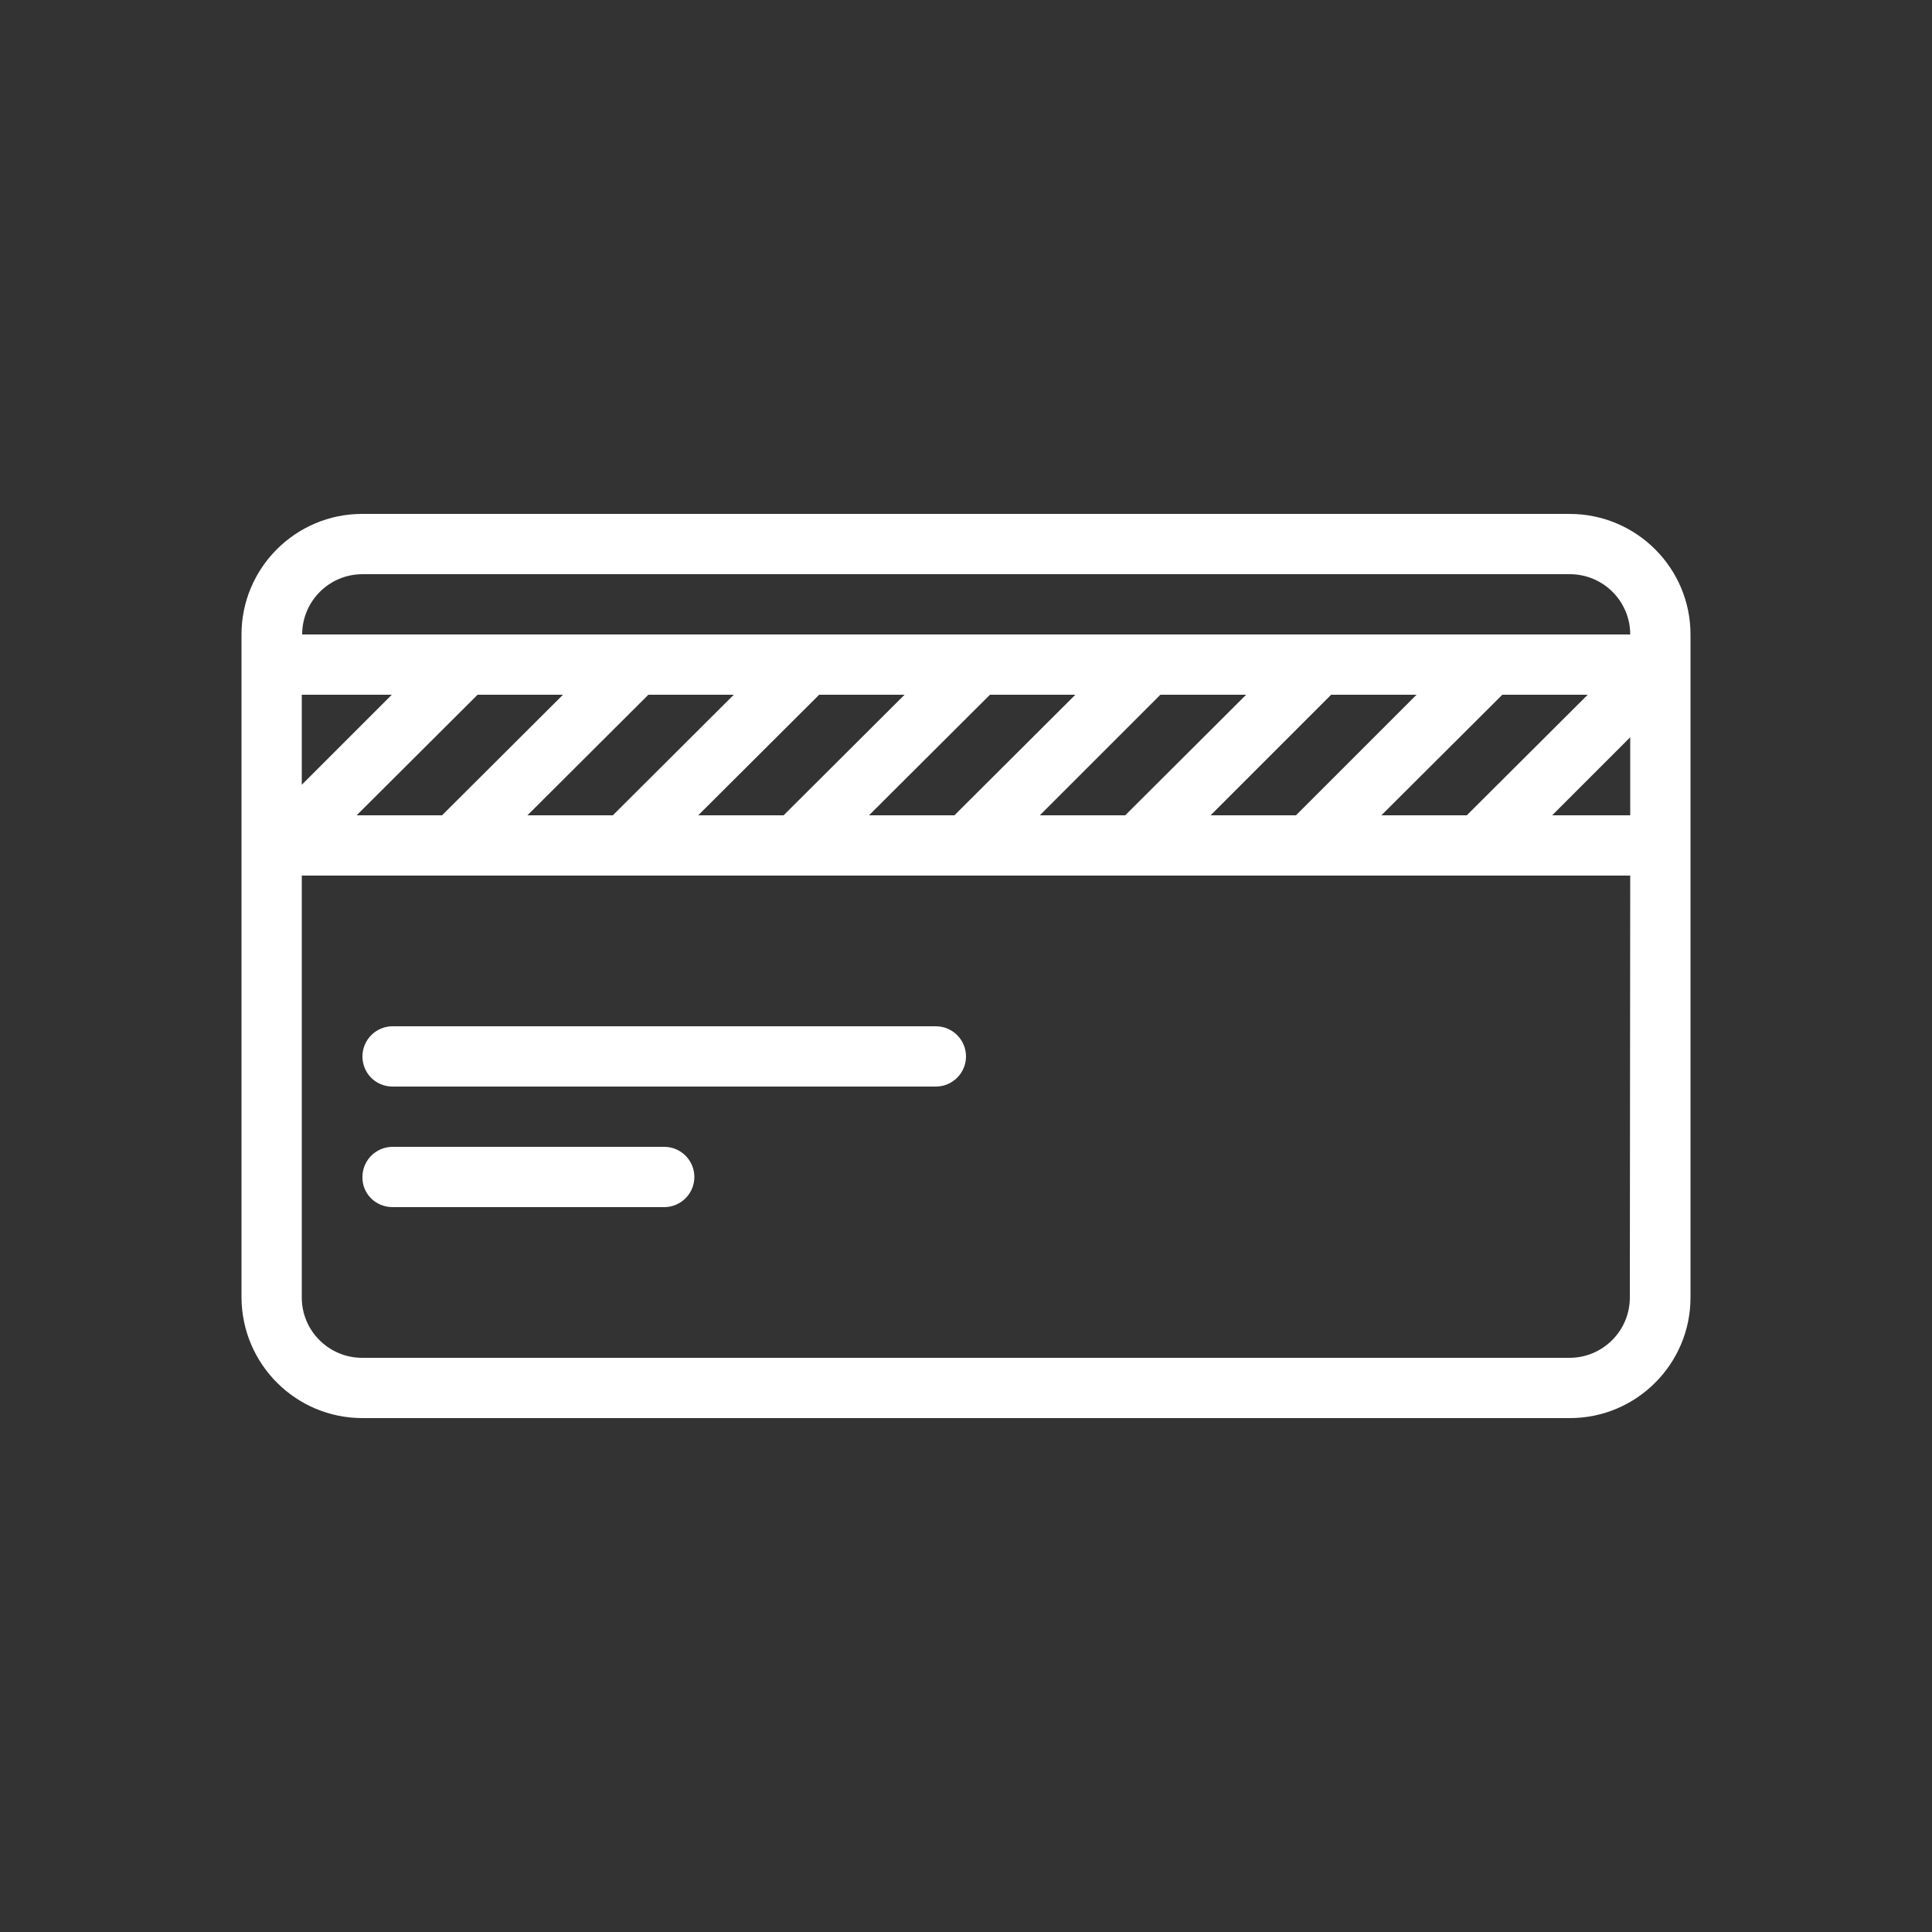 <?xml version="1.0" encoding="utf-8"?>
<!-- Generator: Adobe Illustrator 21.0.2, SVG Export Plug-In . SVG Version: 6.00 Build 0)  -->
<svg version="1.1" id="Capa_1" xmlns="http://www.w3.org/2000/svg" xmlns:xlink="http://www.w3.org/1999/xlink" x="0px" y="0px"
	 viewBox="0 0 500 500" style="enable-background:new 0 0 500 500;" xml:space="preserve">
<rect x="0" y="0" width="500" height="500" fill="#333333" stroke="none"/>
<style type="text/css">
	.st0{fill:#FFFFFF;}
</style>
<title>card</title>
<path class="st0" d="M93.8,304.6c0-4.3,3.5-7.8,7.8-7.8h70.3c4.3,0,7.8,3.5,7.8,7.8s-3.5,7.8-7.8,7.8h-70.3
	C97.2,312.4,93.7,308.9,93.8,304.6C93.7,304.6,93.7,304.6,93.8,304.6z M101.6,281.2h140.6c4.3,0,7.8-3.5,7.8-7.8
	c0-4.3-3.5-7.8-7.8-7.8c0,0,0,0,0,0H101.6c-4.3,0-7.8,3.5-7.8,7.8C93.8,277.7,97.2,281.2,101.6,281.2
	C101.5,281.2,101.6,281.2,101.6,281.2L101.6,281.2z M437.5,164.2v171.6c0,17.2-14,31.2-31.2,31.2c0,0,0,0,0,0H93.8
	c-17.2,0-31.2-13.9-31.3-31.2v0V164.2c0-17.2,14-31.2,31.2-31.2c0,0,0,0,0,0h312.5C423.5,133,437.5,147,437.5,164.2L437.5,164.2
	L437.5,164.2z M78.1,203.1l23.3-23.3H78.1V203.1z M366.6,179.8h-22.1L313.3,211h22.1L366.6,179.8z M357.5,211h22.1l31.3-31.2h-22.1
	L357.5,211z M322.5,179.8h-22.2L269.1,211h22.1L322.5,179.8z M278.3,179.8h-22.1L224.9,211H247L278.3,179.8z M234.1,179.8H212
	L180.7,211h22.1L234.1,179.8z M189.9,179.8h-22.1L136.5,211h22.1L189.9,179.8z M145.7,179.8h-22.1L92.3,211h22.1L145.7,179.8z
	 M421.9,226.6H78.1v109.2c0,8.6,7,15.6,15.6,15.6h312.5c8.6,0,15.6-7,15.6-15.6L421.9,226.6z M421.9,190.8L401.7,211h20.2
	L421.9,190.8z M421.9,164.2c0-8.6-7-15.6-15.6-15.6H93.8c-8.6,0-15.6,7-15.6,15.6H421.9z"/>
</svg>
